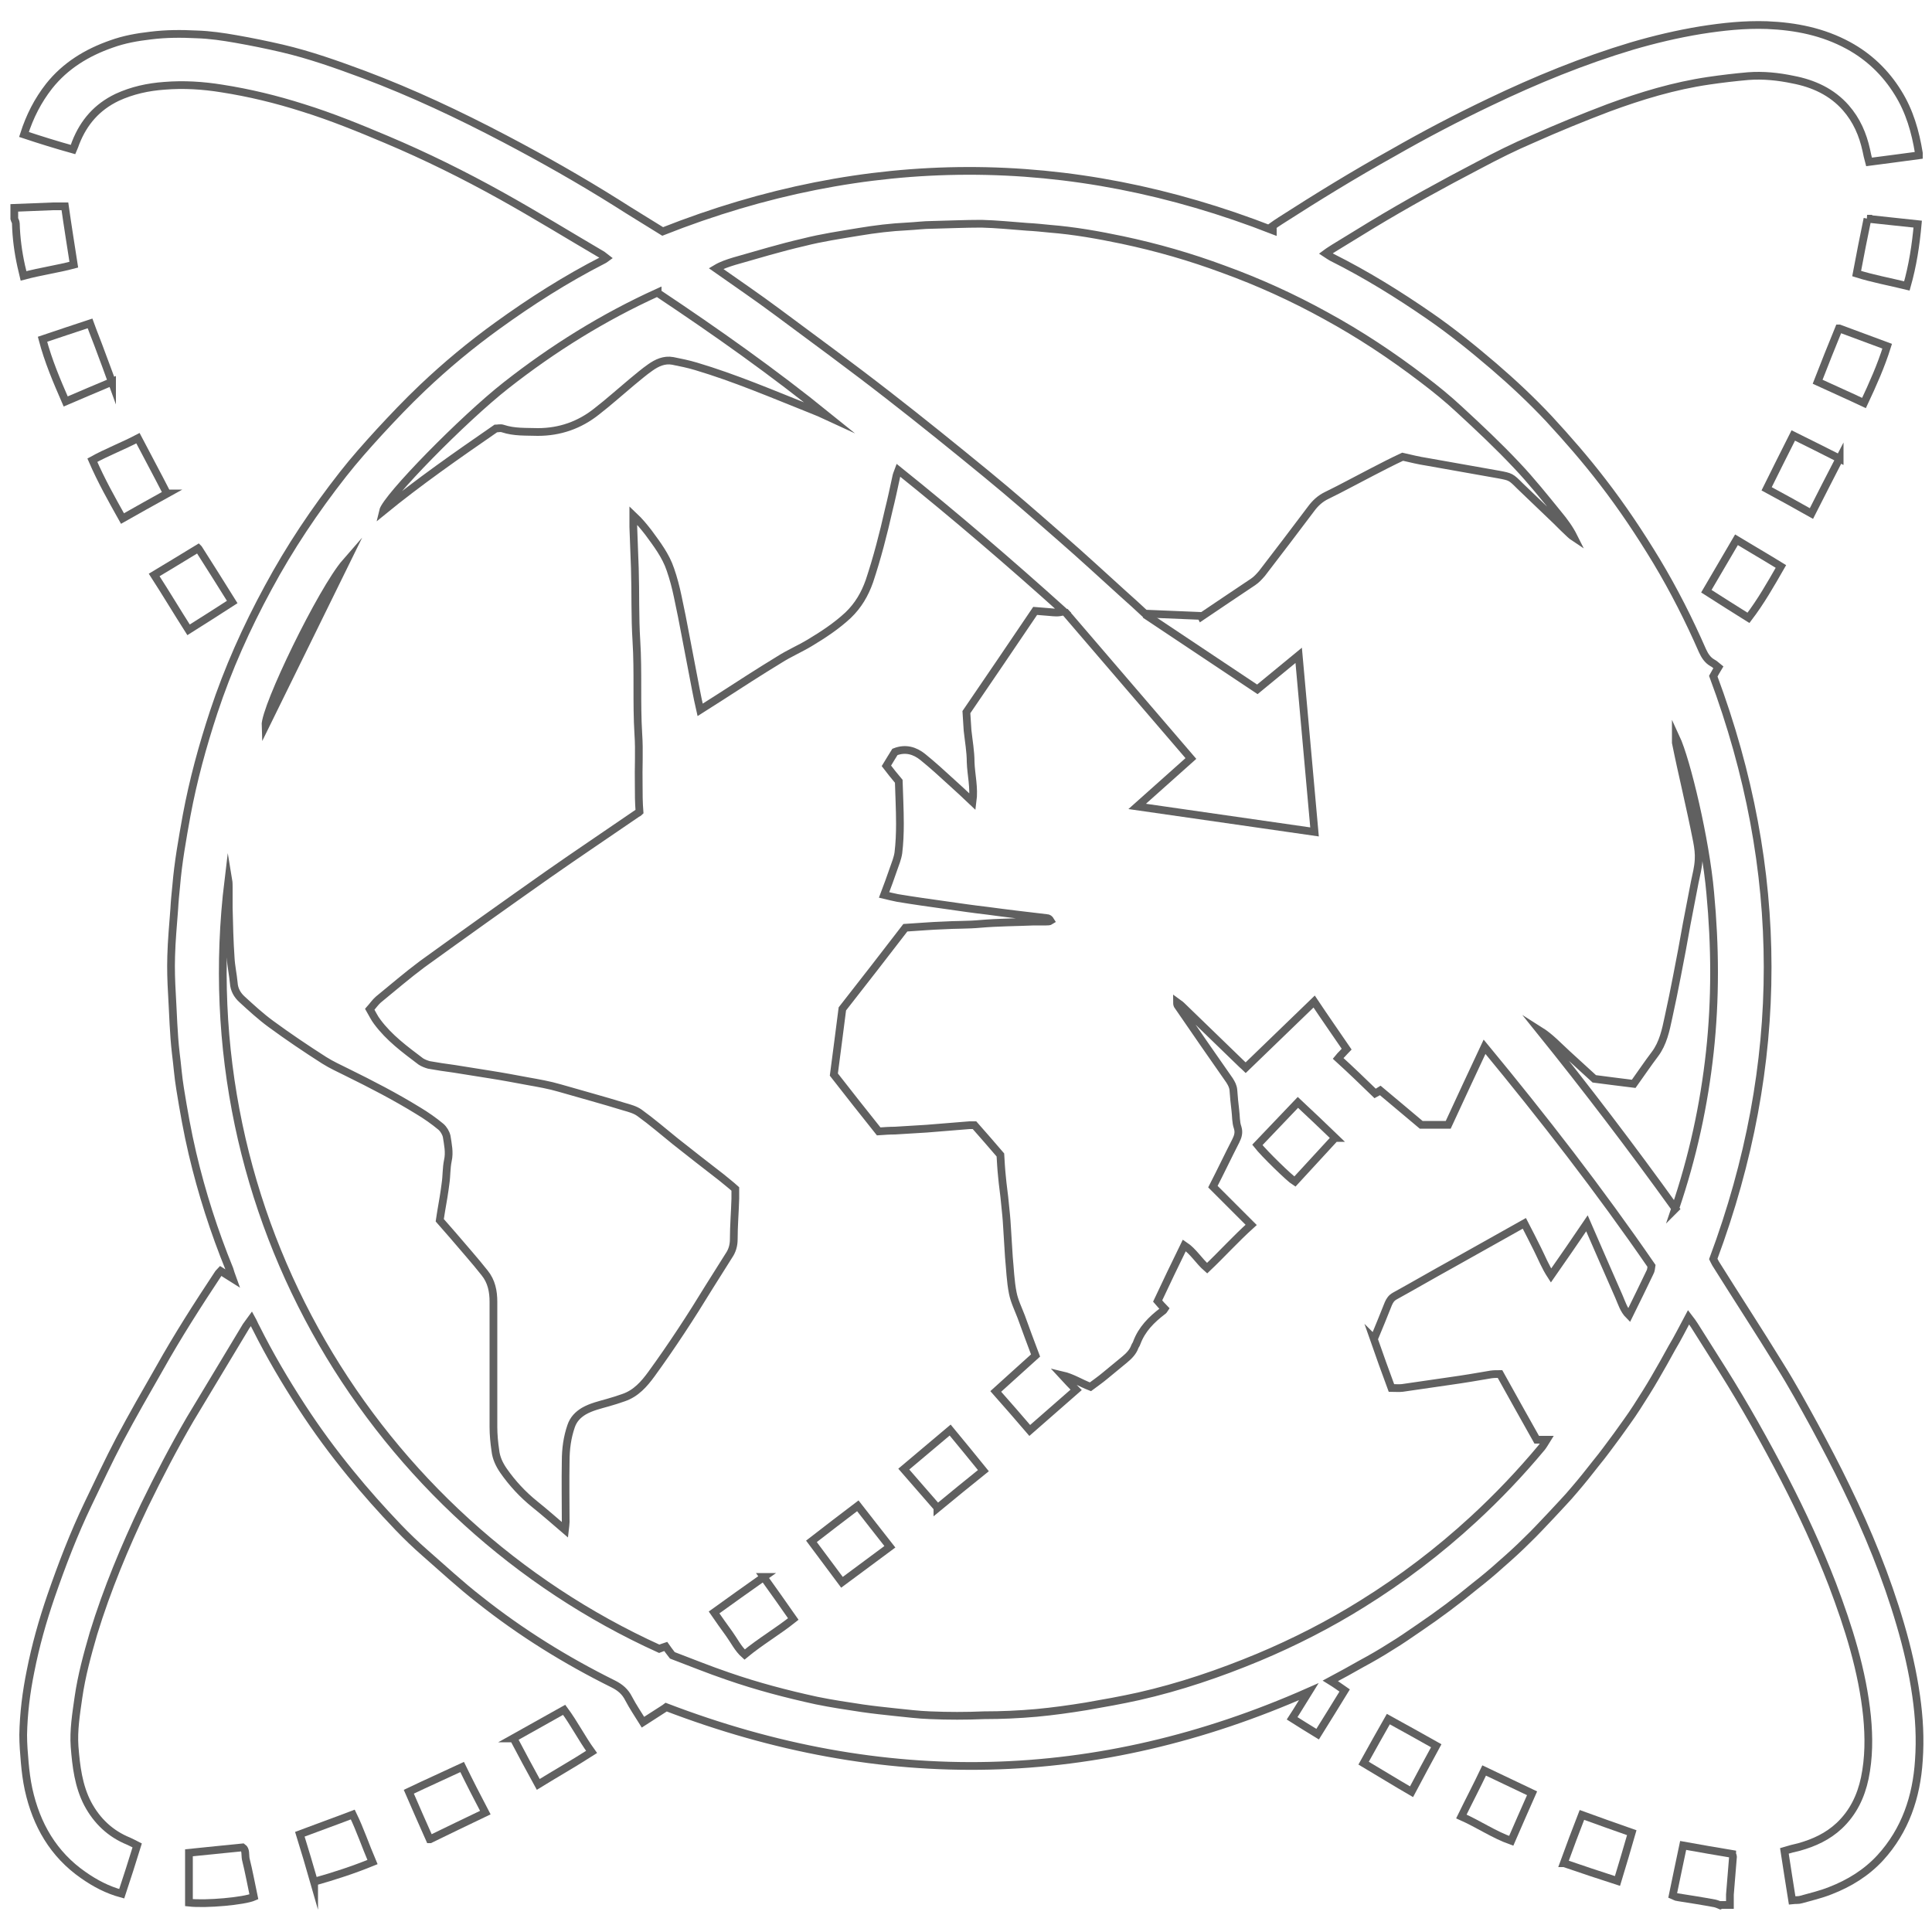 <?xml version="1.0" encoding="UTF-8"?>
<svg id="Layer_1" data-name="Layer 1" xmlns="http://www.w3.org/2000/svg" viewBox="0 0 50 50">
  <defs>
    <style>
      .cls-1 {
        fill: none;
        stroke: #606060;
        stroke-miterlimit: 10;
        stroke-width: .2px;
      }
    </style>
  </defs>
  <g>
    <path class="cls-1" d="M.37,5.38c.33-.01.67-.03,1-.04.1,0,.2,0,.31,0,.07.5.15.99.23,1.51-.41.11-.85.17-1.3.29-.02-.09-.04-.17-.06-.25-.08-.36-.13-.73-.14-1.11,0-.04-.03-.08-.04-.12,0-.09,0-.18,0-.28Z"/>
    <path class="cls-1" d="M44.52,49.31s-.09-.04-.14-.05c-.32-.06-.64-.11-.96-.16-.04,0-.08-.03-.13-.05.09-.44.18-.86.27-1.29.44.08.85.15,1.27.22,0,.02.02.05.02.07-.03.33-.05.65-.08.98,0,.09,0,.18,0,.27h-.23Z"/>
    <path class="cls-1" d="M17.2,44.21c-.17.11-.36.23-.56.36-.13-.21-.26-.4-.37-.61-.09-.18-.22-.29-.4-.38-1.23-.61-2.39-1.33-3.46-2.18-.49-.38-.94-.8-1.41-1.21-.24-.21-.47-.43-.7-.67-.43-.45-.84-.91-1.23-1.39-.45-.55-.87-1.12-1.26-1.72-.43-.66-.83-1.34-1.18-2.04-.04-.07-.07-.15-.12-.24-.05.07-.1.13-.14.19-.48.8-.97,1.61-1.45,2.41-.42.72-.81,1.47-1.18,2.23-.51,1.07-.97,2.17-1.32,3.31-.16.55-.31,1.1-.39,1.66-.06.42-.13.85-.1,1.27.04.51.1,1.02.34,1.48.24.45.59.78,1.06.97.07.03.14.07.22.11-.13.42-.26.83-.4,1.25-.37-.1-.69-.27-.99-.48-.78-.54-1.22-1.31-1.42-2.22-.05-.23-.08-.47-.1-.7-.02-.23-.04-.47-.04-.71.01-.56.08-1.11.19-1.65.13-.66.31-1.3.53-1.94.28-.81.59-1.62.96-2.39.27-.56.53-1.12.82-1.67.33-.62.68-1.23,1.03-1.84.47-.84.99-1.65,1.52-2.45.02-.02.04-.05.06-.07.1.06.18.12.31.2-.04-.11-.06-.17-.08-.24-.4-.98-.72-1.98-.96-3-.13-.55-.23-1.12-.32-1.68-.05-.3-.07-.6-.11-.91-.06-.51-.07-1.02-.1-1.53-.02-.33-.03-.66-.02-.98.01-.41.05-.82.08-1.23.01-.2.03-.39.05-.59.05-.61.16-1.22.27-1.83.17-.91.41-1.79.7-2.67.37-1.12.85-2.19,1.41-3.22.56-1.04,1.21-2.01,1.94-2.94.29-.37.61-.73.93-1.08.36-.39.73-.78,1.12-1.15.61-.58,1.26-1.12,1.94-1.61.87-.63,1.78-1.21,2.74-1.7.02-.01.04-.02.08-.05-.04-.03-.07-.06-.1-.08-.87-.51-1.73-1.04-2.61-1.53-.97-.54-1.96-1.03-2.98-1.46-.71-.3-1.42-.59-2.16-.82-.69-.22-1.39-.39-2.1-.5-.49-.08-.99-.11-1.48-.07-.43.03-.84.12-1.23.3-.52.25-.86.64-1.07,1.17-.02.06-.04.11-.07.18-.43-.12-.85-.25-1.27-.39.15-.47.36-.88.65-1.25.42-.53.98-.87,1.61-1.09.33-.12.67-.18,1.02-.22.4-.05.79-.05,1.19-.03.34.01.68.06,1.02.12.4.07.79.15,1.18.24.73.17,1.43.42,2.13.68,1.25.47,2.46,1.04,3.64,1.66.99.52,1.96,1.07,2.9,1.66.39.25.79.49,1.19.74,5.26-2.08,10.52-2.09,15.79-.03,0,0,0-.02,0-.04,0-.01,0-.03-.02-.06.07-.05.14-.1.22-.15.95-.61,1.91-1.2,2.9-1.75.82-.47,1.66-.91,2.52-1.32,1.19-.57,2.41-1.07,3.68-1.45.58-.17,1.17-.31,1.78-.41.57-.09,1.13-.15,1.71-.13.74.03,1.45.17,2.11.53.53.29.96.7,1.28,1.22.3.48.45,1.01.54,1.56,0,.01,0,.03,0,.06-.42.06-.85.11-1.29.17-.03-.11-.05-.2-.07-.3-.09-.41-.25-.78-.53-1.1-.36-.41-.84-.63-1.37-.73-.38-.08-.77-.12-1.16-.09-.34.03-.68.07-1.02.12-.89.13-1.75.39-2.59.7-.66.25-1.32.52-1.97.81-.47.2-.93.43-1.38.67-.94.49-1.87,1-2.78,1.55-.33.2-.65.4-.98.6-.06.04-.13.08-.21.14.06.04.11.07.16.1.88.44,1.72.96,2.53,1.52.58.4,1.12.84,1.66,1.3.5.43.98.88,1.43,1.36.48.52.95,1.06,1.38,1.62.51.66.97,1.35,1.4,2.06.45.75.84,1.52,1.19,2.32.06.13.13.24.25.31.06.03.11.08.16.12-.05.08-.09.16-.13.23,1.87,5.02,1.88,10.03,0,15.08.01.02.03.07.06.12.55.88,1.12,1.75,1.66,2.63.32.51.61,1.04.9,1.57.28.52.56,1.05.82,1.59.56,1.15,1.04,2.32,1.4,3.55.18.61.32,1.22.41,1.85.08.56.11,1.11.07,1.67-.06.94-.35,1.81-1,2.52-.36.39-.8.66-1.29.85-.25.1-.51.16-.76.23-.06.02-.14.01-.23.02-.07-.42-.13-.84-.2-1.28.13-.04.25-.07.38-.1.39-.11.74-.27,1.04-.55.36-.34.56-.76.66-1.23.11-.53.11-1.06.06-1.59-.12-1.19-.48-2.32-.9-3.43-.36-.93-.78-1.84-1.24-2.73-.5-.96-1.03-1.91-1.61-2.83-.24-.38-.48-.76-.72-1.14-.04-.06-.08-.12-.15-.21-.15.28-.28.54-.43.79-.14.26-.29.52-.44.78-.15.26-.31.51-.47.76-.16.25-.34.49-.51.73-.18.24-.35.48-.54.71-.18.23-.37.47-.56.69-.19.23-.4.44-.6.66-.21.22-.42.45-.64.66-.21.21-.43.41-.66.61-.22.2-.45.39-.68.57-.23.19-.46.37-.7.55-.24.18-.48.35-.73.52-.25.17-.49.34-.74.49-.25.16-.51.31-.77.45-.26.15-.52.29-.8.44.13.08.24.16.37.25-.23.38-.46.74-.7,1.13-.23-.14-.44-.27-.66-.41.15-.23.28-.45.43-.69-5.49,2.43-11.01,2.55-16.63.4ZM35.56,34.65c.13-.31.25-.61.37-.91.04-.09.08-.15.17-.2.49-.27.97-.55,1.46-.82.62-.35,1.25-.7,1.89-1.06.12.23.23.45.34.67.11.22.2.45.35.68.32-.46.62-.89.93-1.35.28.65.56,1.28.83,1.9.07.16.12.34.26.48.19-.38.36-.74.54-1.11.03-.05.03-.11.04-.17-1.35-1.96-2.8-3.83-4.32-5.67-.32.68-.63,1.35-.94,2.02h-.7c-.36-.3-.71-.6-1.06-.89-.05.03-.09.06-.13.08-.32-.31-.63-.61-.96-.91.04-.05.08-.09.11-.12.04-.04.07-.08.11-.12-.28-.41-.56-.81-.84-1.23-.6.58-1.18,1.14-1.77,1.71-.03-.03-.06-.05-.09-.08-.53-.51-1.05-1.02-1.58-1.53-.03-.03-.07-.05-.11-.08,0,.05.01.08.03.1.44.64.88,1.28,1.33,1.92.05.08.09.15.1.25.01.17.03.35.05.52.02.15.01.31.06.45.04.13.01.23-.05.35-.2.39-.39.79-.59,1.18.33.33.66.66.99.99-.41.37-.76.76-1.14,1.12-.22-.19-.35-.43-.59-.59-.24.49-.47.97-.69,1.44.07.08.12.14.18.2-.02.03-.03.05-.05.06-.29.22-.54.47-.67.82-.01.04-.04.07-.05.1-.05.14-.15.24-.27.34-.17.14-.34.28-.51.42-.12.1-.25.19-.37.28-.26-.1-.47-.24-.73-.3.12.13.23.25.36.38-.41.36-.8.7-1.2,1.05-.29-.34-.58-.67-.88-1.01.35-.32.69-.62,1.03-.93-.13-.34-.25-.67-.37-1-.08-.21-.18-.41-.22-.62-.06-.3-.07-.62-.1-.93-.02-.27-.03-.53-.05-.8-.01-.19-.03-.38-.05-.57-.02-.24-.06-.48-.08-.72-.02-.19-.03-.38-.04-.55-.23-.27-.45-.52-.67-.77-.05,0-.09,0-.13,0-.37.03-.74.06-1.11.09-.27.02-.55.03-.82.05-.14,0-.27.01-.42.02-.39-.49-.78-.98-1.16-1.47.08-.59.15-1.17.22-1.7.57-.73,1.11-1.42,1.63-2.1.34-.02.66-.05.98-.06.32-.02.64-.01.96-.04.46-.04.93-.04,1.39-.06.11,0,.21,0,.32,0,.04,0,.08,0,.11-.02-.03-.05-.06-.07-.1-.07-.51-.06-1.03-.12-1.54-.19-.35-.04-.69-.09-1.04-.14-.43-.06-.86-.12-1.28-.19-.11-.02-.22-.05-.35-.08.09-.24.17-.45.24-.66.05-.14.11-.29.13-.43.03-.25.04-.5.04-.75,0-.37-.02-.75-.03-1.1-.12-.14-.22-.27-.32-.4.08-.13.15-.25.22-.36.28-.11.52-.03.72.13.26.21.5.43.74.65.18.16.36.33.55.51.05-.37-.04-.7-.05-1.03,0-.27-.05-.54-.08-.82-.01-.14-.02-.29-.03-.47.58-.85,1.18-1.73,1.78-2.62.13.01.25.02.37.03.12.01.23.03.37-.02-1.4-1.26-2.81-2.47-4.28-3.65-.03.08-.05.13-.06.19-.06.28-.12.56-.19.84-.14.62-.3,1.24-.5,1.84-.12.34-.29.63-.55.88-.3.28-.65.51-1,.72-.25.15-.53.27-.78.43-.51.31-1.02.64-1.53.97-.17.11-.35.22-.52.33-.04-.18-.08-.35-.11-.52-.09-.47-.18-.94-.27-1.41-.06-.33-.13-.67-.2-1-.05-.24-.11-.47-.19-.7-.12-.36-.35-.66-.57-.96-.11-.14-.22-.28-.39-.44,0,.13,0,.21,0,.3.01.36.03.72.04,1.07.02.63,0,1.25.04,1.88.05.8,0,1.6.05,2.41.03.43,0,.87.01,1.31,0,.23,0,.45.02.7,0,0-.03.03-.06.04-.77.53-1.55,1.05-2.32,1.59-1.08.76-2.16,1.53-3.24,2.31-.39.29-.76.61-1.14.92-.08.07-.14.16-.22.25.07.12.12.23.19.32.31.42.72.72,1.13,1.03.06.04.14.07.21.09.22.04.43.07.65.1.31.05.63.1.94.15.32.05.64.11.96.17.28.05.57.1.84.18.55.16,1.11.31,1.66.48.14.04.29.08.4.16.32.23.62.49.93.74.39.31.79.62,1.19.93.12.1.25.2.36.3,0,.09,0,.17,0,.25-.01.35-.04.7-.04,1.05,0,.16-.04.3-.13.43-.17.27-.34.54-.51.81-.47.77-.96,1.52-1.49,2.25-.19.26-.4.5-.72.61-.14.05-.27.09-.41.13-.21.06-.43.11-.62.22-.15.09-.27.21-.33.39-.1.29-.14.59-.14.9-.01.53,0,1.06,0,1.58,0,.05-.01.11-.02.2-.28-.24-.53-.46-.78-.66-.31-.25-.58-.54-.81-.87-.11-.16-.19-.33-.21-.52-.03-.2-.05-.41-.05-.61,0-.5,0-1,0-1.49,0-.58,0-1.16,0-1.75,0-.27-.05-.53-.23-.75-.26-.33-.54-.64-.81-.96-.11-.13-.23-.26-.35-.4.01-.08.03-.17.04-.25.04-.23.08-.46.11-.7.03-.2.02-.4.06-.59.05-.22,0-.43-.03-.63-.02-.09-.08-.19-.15-.25-.18-.15-.38-.29-.58-.41-.6-.37-1.22-.69-1.85-1-.2-.1-.4-.19-.59-.31-.47-.3-.93-.61-1.38-.94-.26-.19-.51-.42-.75-.64-.12-.11-.2-.25-.21-.42-.02-.22-.07-.44-.08-.65-.03-.43-.04-.87-.05-1.3,0-.18,0-.35,0-.53,0-.06,0-.12-.01-.18-1.06,8.72,3.81,16.56,11.15,19.89.05-.02.11-.04.17-.06.05.07.09.13.17.23.45.17.94.37,1.44.54.75.26,1.51.46,2.29.63.39.08.79.14,1.19.2.28.04.56.07.84.1.3.03.61.07.91.08.47.02.93.02,1.4,0,.45,0,.9-.02,1.35-.06.43-.04.86-.1,1.29-.17.46-.08.91-.16,1.36-.26,1.06-.24,2.09-.59,3.1-1.01.93-.39,1.83-.85,2.68-1.38,1.03-.64,1.99-1.37,2.88-2.19.63-.58,1.22-1.2,1.77-1.86.04-.05.08-.12.13-.2h-.26c-.32-.57-.64-1.14-.95-1.7-.09,0-.16,0-.23.01-.35.06-.7.12-1.06.17-.41.06-.83.12-1.24.18-.09.01-.18,0-.28,0-.16-.43-.31-.85-.46-1.28ZM31.09,15.96c.47-.32.91-.61,1.34-.9.09-.06.16-.14.23-.22.43-.56.85-1.11,1.27-1.67.11-.15.24-.27.41-.35.39-.19.77-.4,1.16-.6.27-.14.54-.28.8-.4.22.05.42.1.62.13.62.11,1.24.22,1.86.33.32.06.32.06.56.3.31.3.63.6.94.9.12.12.24.24.36.35.03.03.06.05.09.07-.11-.22-.25-.41-.4-.59-.35-.43-.7-.87-1.08-1.27-.47-.5-.97-.97-1.48-1.44-.3-.28-.62-.54-.95-.79-.8-.61-1.63-1.16-2.51-1.64-.85-.47-1.73-.87-2.64-1.2-.86-.32-1.73-.57-2.63-.76-.62-.13-1.24-.24-1.87-.29-.2-.02-.39-.04-.59-.05-.39-.03-.79-.07-1.18-.08-.43,0-.85.02-1.28.03-.21,0-.43.03-.64.04-.42.02-.83.07-1.25.14-.48.08-.96.15-1.43.27-.61.14-1.2.32-1.8.49-.16.05-.32.1-.47.19.54.38,1.07.74,1.58,1.12.97.72,1.94,1.43,2.89,2.17.85.66,1.69,1.34,2.52,2.02.66.54,1.31,1.11,1.95,1.67.54.47,1.07.96,1.6,1.44.19.17.38.34.56.51.49.02.98.04,1.45.06ZM17.02,7.57c-1.41.64-2.71,1.45-3.92,2.4-1.11.87-3.11,2.91-3.19,3.26.93-.76,1.92-1.45,2.92-2.14.05,0,.12-.02.18,0,.3.1.6.08.91.09.57,0,1.08-.18,1.52-.53.31-.24.61-.51.91-.76.16-.13.32-.27.48-.38.17-.12.36-.21.58-.17.2.04.4.08.6.14,1.01.3,1.99.72,2.97,1.11.15.06.3.12.45.19-1.41-1.14-2.88-2.18-4.41-3.2ZM43.35,31.29c.46-1.35.75-2.69.9-4.06.15-1.38.14-2.75.01-4.13-.12-1.36-.61-3.42-.89-4.02,0,.07,0,.1,0,.14.08.4.17.8.26,1.2.1.45.2.9.29,1.36.03.16.05.32.04.47-.01.2-.06.39-.1.58-.07.36-.14.73-.21,1.09-.08.45-.16.89-.25,1.34-.07.36-.14.71-.22,1.07-.07.33-.14.67-.35.95-.19.25-.37.52-.55.77-.35-.04-.69-.09-1.02-.13-.24-.22-.47-.43-.7-.64-.23-.21-.44-.44-.71-.61,1.2,1.49,2.36,3.01,3.51,4.61ZM8.95,14.55c-.62.71-2.1,3.76-2.08,4.23.69-1.41,1.39-2.82,2.08-4.23Z"/>
    <path class="cls-1" d="M2.9,9.88c-.41.17-.8.34-1.2.51-.23-.53-.45-1.04-.6-1.61.41-.14.81-.27,1.23-.41.09.25.19.49.28.74.09.25.19.5.29.78Z"/>
    <path class="cls-1" d="M4.33,12.77c-.4.22-.77.43-1.16.65-.28-.5-.55-.98-.78-1.51.38-.21.78-.36,1.18-.57.25.48.5.94.75,1.43Z"/>
    <path class="cls-1" d="M5.14,14.2c.29.46.58.91.87,1.38-.37.24-.75.48-1.13.72-.3-.47-.58-.94-.89-1.42.38-.23.75-.45,1.14-.69Z"/>
    <path class="cls-1" d="M4.89,49.24v-1.29c.46-.05.91-.09,1.39-.14.09.06.06.19.08.3.08.32.14.65.21.98-.25.11-1.23.2-1.68.15Z"/>
    <path class="cls-1" d="M47.61,11.86c-.25.48-.48.94-.73,1.43-.39-.22-.77-.43-1.16-.64.23-.47.46-.92.69-1.38.4.2.79.39,1.2.6Z"/>
    <path class="cls-1" d="M13.28,44.99c.45-.25.87-.49,1.32-.74.26.35.45.73.71,1.09-.45.29-.91.55-1.38.84-.22-.4-.43-.79-.64-1.19Z"/>
    <path class="cls-1" d="M48.32,5.66c.44.05.86.09,1.31.14-.05.55-.13,1.07-.28,1.6-.45-.11-.89-.19-1.3-.32.09-.48.18-.94.28-1.42Z"/>
    <path class="cls-1" d="M46.09,14.66c-.27.47-.52.91-.84,1.33-.37-.23-.73-.46-1.09-.69.26-.45.52-.88.78-1.33.38.23.76.45,1.15.69Z"/>
    <path class="cls-1" d="M11.12,47.6c-.19-.42-.36-.82-.54-1.23.46-.22.91-.42,1.38-.64.19.39.39.78.6,1.18-.48.23-.94.45-1.43.69Z"/>
    <path class="cls-1" d="M47.6,8.5c.43.16.83.31,1.24.46-.16.51-.37.98-.6,1.47-.4-.19-.79-.36-1.2-.55.18-.46.36-.92.55-1.38Z"/>
    <path class="cls-1" d="M8.13,48.71c-.12-.42-.24-.82-.37-1.24.45-.17.9-.33,1.37-.51.19.39.33.81.51,1.23-.49.2-.98.36-1.51.51Z"/>
    <path class="cls-1" d="M36.53,46.37c-.43-.25-.82-.49-1.24-.74.22-.4.43-.77.64-1.14.42.23.83.46,1.24.69-.21.39-.42.77-.64,1.19Z"/>
    <path class="cls-1" d="M37.82,47.01c.2-.41.4-.79.59-1.19.42.2.82.39,1.24.59-.18.41-.36.81-.54,1.23-.45-.16-.84-.43-1.29-.63Z"/>
    <path class="cls-1" d="M40.47,48.22c.16-.44.31-.84.47-1.25.44.16.86.31,1.29.46-.12.42-.24.82-.37,1.25-.47-.15-.91-.3-1.38-.46Z"/>
    <path class="cls-1" d="M34.55,29.45c-.35.38-.7.76-1.04,1.13-.13-.08-.79-.72-.97-.95.34-.36.69-.72,1.05-1.1.33.31.65.61.97.92Z"/>
    <path class="cls-1" d="M19.76,40.81c.26.36.51.72.77,1.09-.4.32-.85.58-1.26.92-.17-.15-.27-.36-.4-.54-.13-.18-.26-.36-.39-.55.43-.31.85-.61,1.29-.92Z"/>
    <path class="cls-1" d="M24.26,39.02c-.3-.34-.58-.67-.87-1,.4-.34.8-.67,1.2-1.01.28.34.57.69.86,1.05-.4.32-.79.64-1.19.97Z"/>
    <path class="cls-1" d="M23.03,40.03c-.42.31-.82.61-1.24.92-.27-.36-.53-.71-.79-1.06.4-.31.79-.61,1.2-.92.27.35.55.7.83,1.06Z"/>
  </g>
  <polyline class="cls-1" points="29.63 15.9 32.54 17.84 33.61 16.96 34.02 21.53 29.43 20.87 30.82 19.63 27.55 15.82"/>
</svg>
